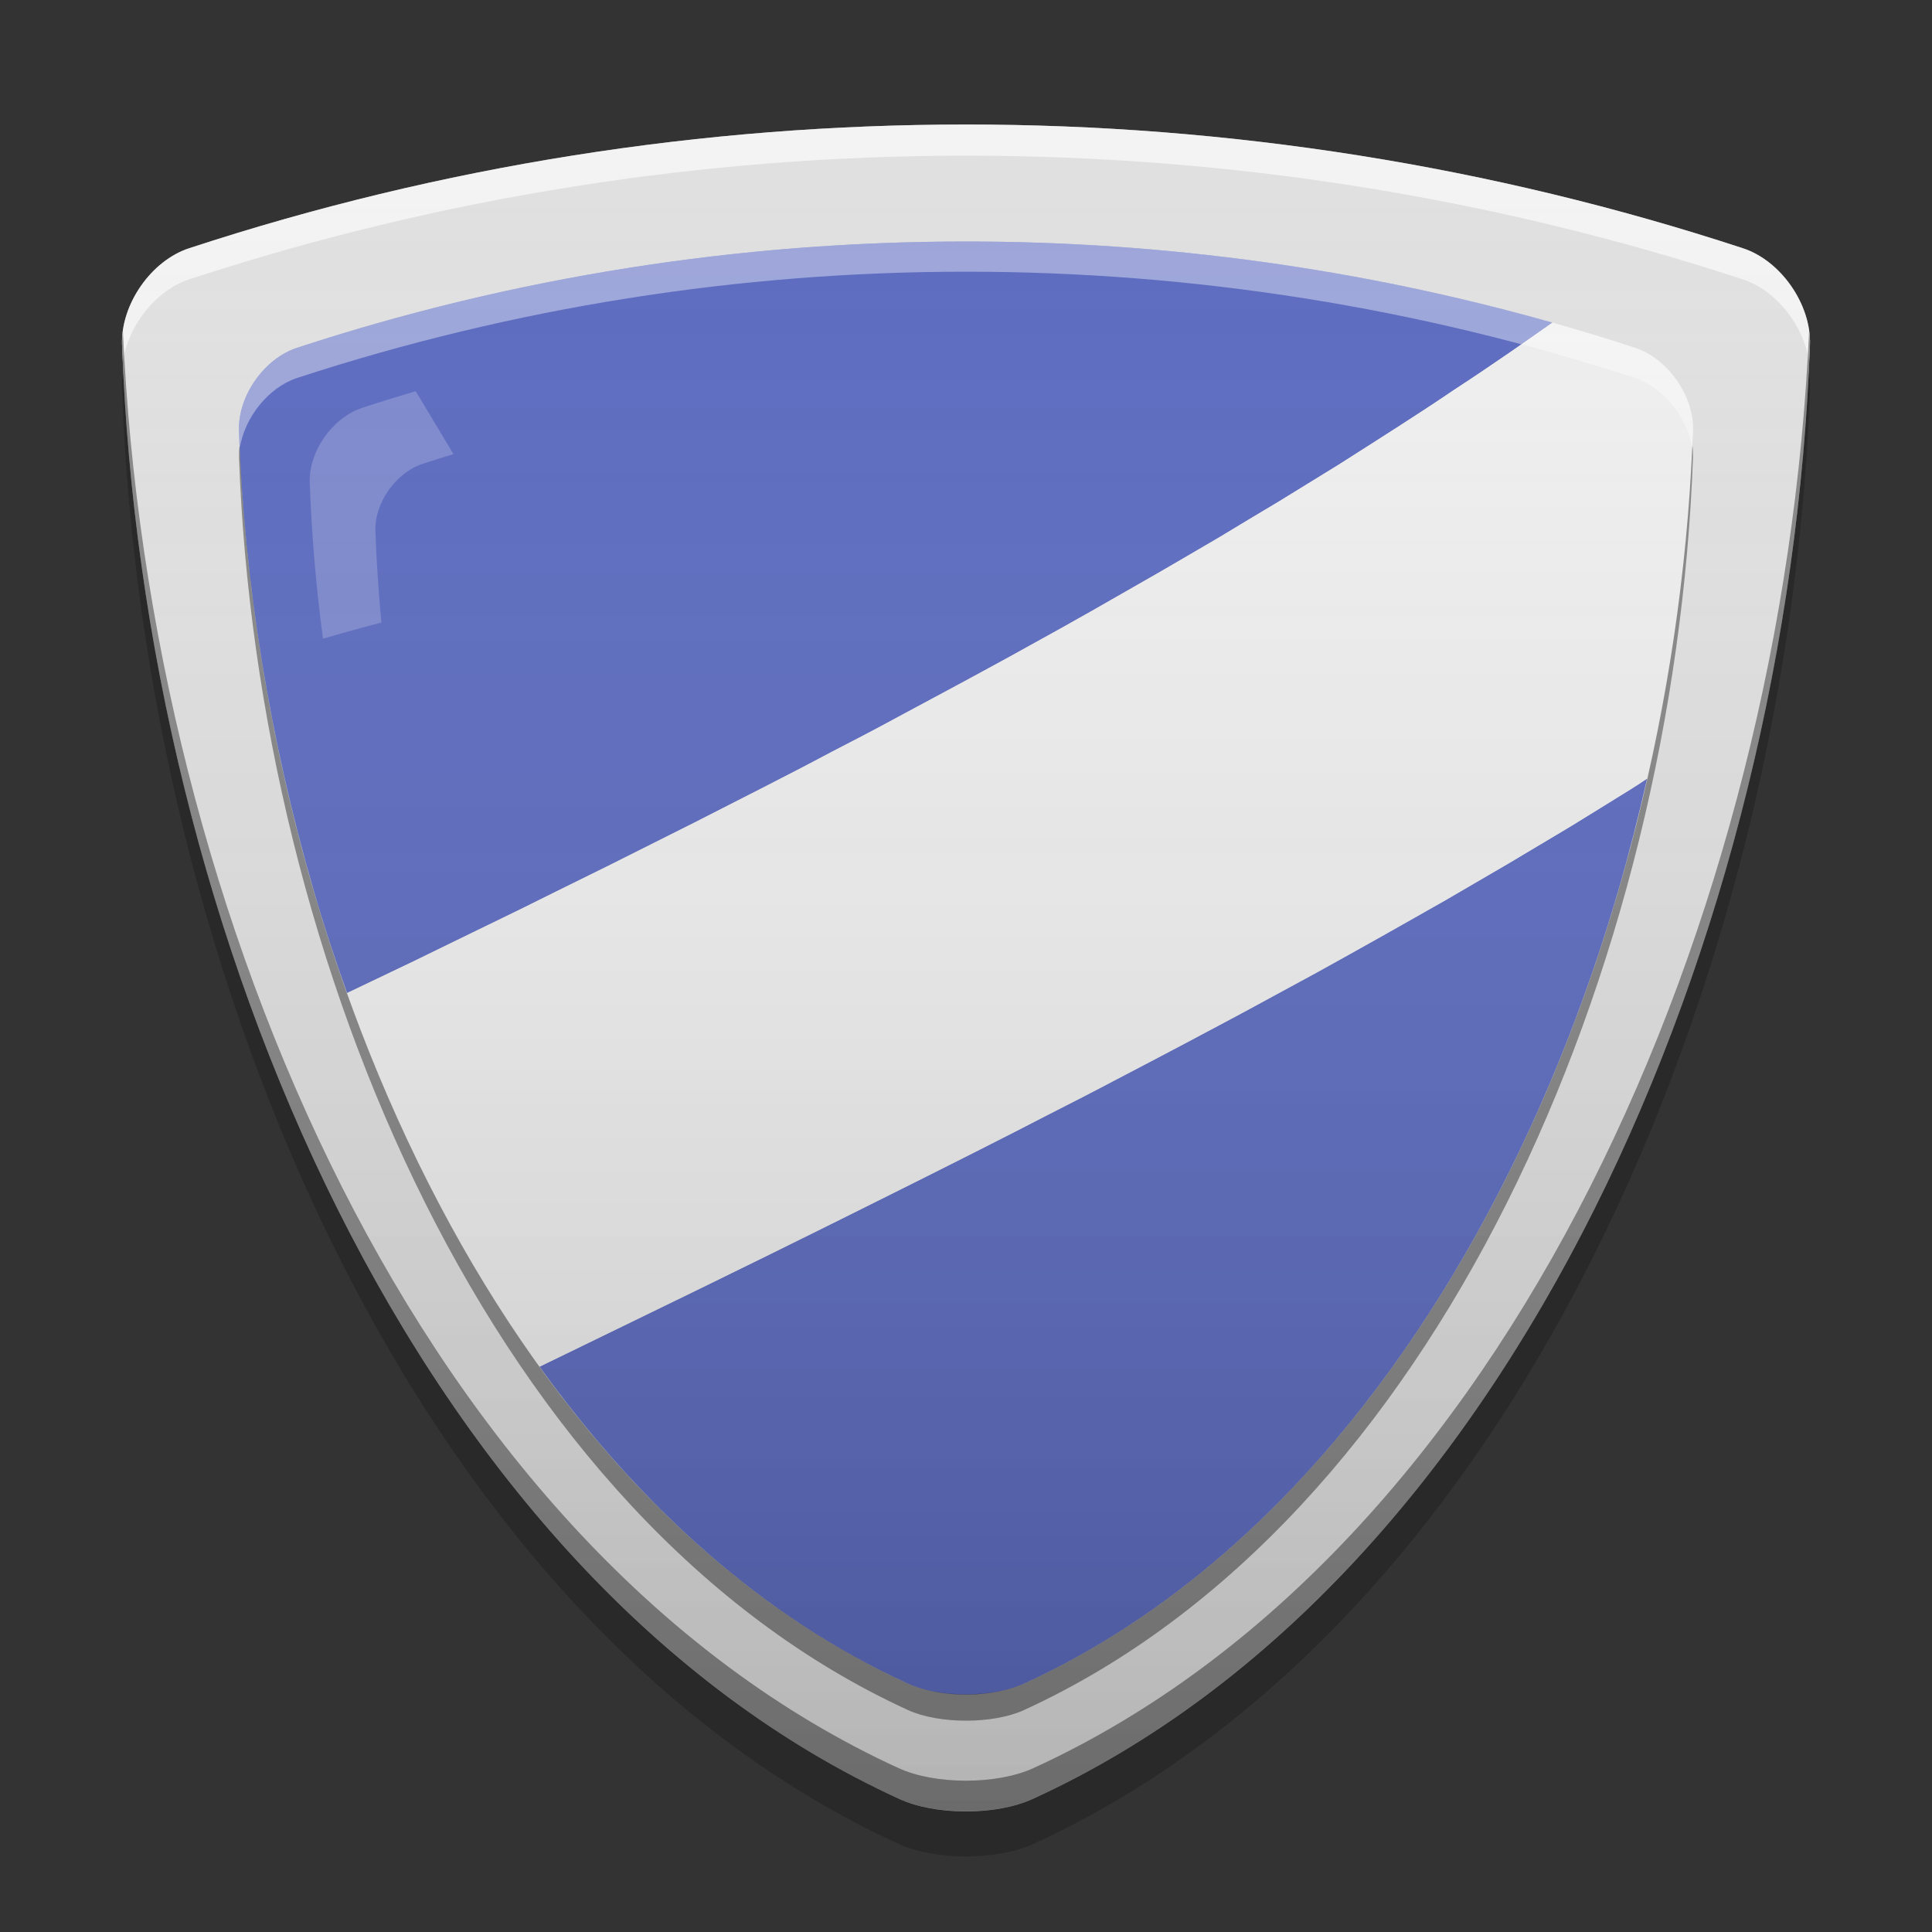 
<svg xmlns="http://www.w3.org/2000/svg" xmlns:xlink="http://www.w3.org/1999/xlink" width="24" height="24" viewBox="0 0 24 24" version="1.1">
<rect x="0" y="0" width="24" height="24" fill="#333333" stroke="none"/>
<defs>
<linearGradient id="linear0" gradientUnits="userSpaceOnUse" x1="8.467" y1="-199.125" x2="8.467" y2="-213.942" gradientTransform="matrix(1.417,0,0,1.417,-0,304.723)">
<stop offset="0" style="stop-color:rgb(0%,0%,0%);stop-opacity:0.2;"/>
<stop offset="1" style="stop-color:rgb(100%,100%,100%);stop-opacity:0;"/>
</linearGradient>
</defs>
<g id="surface1">
<path style=" stroke:none;fill-rule:nonzero;fill:rgb(87.843%,87.843%,87.843%);fill-opacity:1;" d="M 2.355 3.082 C 8.594 1.035 15.406 1.035 21.645 3.082 C 22.121 3.234 22.5 3.781 22.484 4.281 C 22.223 11.59 18.812 19.605 12.836 22.344 C 12.383 22.555 11.617 22.555 11.164 22.344 C 5.188 19.605 1.777 11.59 1.516 4.281 C 1.5 3.781 1.879 3.234 2.355 3.082 Z M 2.355 3.082 "/>
<path style=" stroke:none;fill-rule:nonzero;fill:rgb(100%,100%,100%);fill-opacity:0.6;" d="M 12 1.547 C 8.738 1.547 5.473 2.059 2.355 3.082 C 1.879 3.234 1.5 3.781 1.516 4.281 C 1.52 4.352 1.523 4.426 1.527 4.5 C 1.586 4.051 1.934 3.605 2.355 3.469 C 8.594 1.422 15.406 1.422 21.645 3.469 C 22.066 3.605 22.414 4.051 22.473 4.5 C 22.477 4.426 22.48 4.352 22.484 4.281 C 22.5 3.781 22.121 3.234 21.645 3.082 C 18.527 2.059 15.262 1.547 12 1.547 Z M 12 1.547 "/>
<path style=" stroke:none;fill-rule:nonzero;fill:rgb(0.392%,0.392%,0.392%);fill-opacity:0.4;" d="M 1.527 4.113 C 1.52 4.168 1.516 4.223 1.516 4.281 C 1.777 11.59 5.188 19.605 11.164 22.344 C 11.617 22.555 12.383 22.555 12.836 22.344 C 18.812 19.605 22.223 11.59 22.484 4.281 C 22.484 4.227 22.48 4.172 22.473 4.113 C 22.152 11.367 18.754 19.254 12.836 21.965 C 12.383 22.172 11.617 22.172 11.164 21.965 C 5.246 19.254 1.848 11.367 1.527 4.113 Z M 1.527 4.113 "/>
<path style=" stroke:none;fill-rule:nonzero;fill:rgb(0%,0%,0%);fill-opacity:0.2;" d="M 1.531 4.633 C 1.52 4.703 1.512 4.773 1.516 4.84 C 1.777 12.152 5.188 20.168 11.164 22.906 C 11.617 23.113 12.383 23.113 12.836 22.906 C 18.812 20.168 22.223 12.152 22.484 4.84 C 22.488 4.773 22.48 4.703 22.469 4.633 C 22.109 11.848 18.715 19.652 12.836 22.344 C 12.383 22.555 11.617 22.555 11.164 22.344 C 5.285 19.652 1.891 11.848 1.531 4.633 Z M 1.531 4.633 "/>
<path style=" stroke:none;fill-rule:nonzero;fill:rgb(36.078%,41.961%,75.294%);fill-opacity:1;" d="M 6.703 16.977 C 7.941 18.699 9.473 20.09 11.277 20.914 C 11.473 21.004 11.738 21.051 12 21.051 C 12.262 21.051 12.527 21.004 12.723 20.914 C 16.32 19.266 18.84 15.391 20.105 11.055 C 20.238 10.598 20.355 10.137 20.461 9.672 C 20.391 9.719 20.32 9.766 20.25 9.809 C 20.004 9.961 19.754 10.117 19.504 10.27 C 19.25 10.422 18.996 10.574 18.738 10.727 C 18.484 10.875 18.223 11.027 17.961 11.18 C 17.699 11.328 17.434 11.48 17.168 11.629 C 16.902 11.777 16.633 11.93 16.363 12.078 C 16.09 12.227 15.816 12.375 15.543 12.523 C 15.27 12.672 14.992 12.816 14.715 12.965 C 14.438 13.113 14.156 13.258 13.875 13.406 C 13.594 13.555 13.312 13.699 13.027 13.844 C 12.742 13.992 12.457 14.137 12.172 14.281 C 11.887 14.426 11.598 14.57 11.309 14.715 C 11.02 14.859 10.73 15.004 10.441 15.148 C 9.859 15.438 9.277 15.723 8.695 16.008 C 8.109 16.293 7.523 16.578 6.938 16.863 C 6.859 16.902 6.781 16.938 6.703 16.977 Z M 6.703 16.977 "/>
<path style=" stroke:none;fill-rule:nonzero;fill:rgb(36.078%,41.961%,75.294%);fill-opacity:1;" d="M 19.285 4.008 C 16.914 3.336 14.457 3 12 3 C 9.188 3 6.379 3.438 3.691 4.32 C 3.281 4.453 2.953 4.922 2.969 5.352 C 3.035 7.246 3.352 9.191 3.895 11.055 C 4.02 11.488 4.16 11.914 4.312 12.336 C 4.59 12.203 4.867 12.07 5.145 11.938 C 5.438 11.793 5.734 11.652 6.027 11.508 C 6.32 11.367 6.613 11.223 6.902 11.078 C 7.191 10.934 7.484 10.793 7.77 10.648 C 8.059 10.504 8.348 10.359 8.633 10.215 C 8.918 10.07 9.199 9.926 9.484 9.781 C 9.766 9.637 10.047 9.492 10.324 9.344 C 10.605 9.199 10.883 9.055 11.156 8.906 C 11.43 8.758 11.703 8.613 11.977 8.465 C 12.25 8.316 12.52 8.172 12.785 8.023 C 13.055 7.875 13.32 7.727 13.582 7.578 C 13.844 7.43 14.105 7.277 14.367 7.129 C 14.625 6.98 14.883 6.828 15.137 6.68 C 15.391 6.527 15.641 6.375 15.891 6.227 C 16.141 6.074 16.387 5.922 16.633 5.77 C 16.875 5.617 17.117 5.461 17.355 5.309 C 17.594 5.156 17.832 5 18.062 4.844 C 18.297 4.691 18.527 4.535 18.754 4.379 C 18.934 4.254 19.109 4.133 19.285 4.008 Z M 19.285 4.008 "/>
<path style=" stroke:none;fill-rule:nonzero;fill:rgb(93.333%,93.333%,93.333%);fill-opacity:1;" d="M 19.285 4.008 C 19.109 4.133 18.934 4.254 18.754 4.379 C 18.527 4.535 18.297 4.691 18.062 4.844 C 17.832 5 17.594 5.156 17.355 5.309 C 17.117 5.461 16.875 5.617 16.633 5.77 C 16.387 5.922 16.141 6.074 15.891 6.227 C 15.641 6.375 15.391 6.527 15.137 6.68 C 14.883 6.828 14.625 6.98 14.367 7.129 C 14.105 7.277 13.844 7.43 13.582 7.578 C 13.32 7.727 13.055 7.875 12.785 8.023 C 12.52 8.172 12.25 8.316 11.977 8.465 C 11.703 8.613 11.43 8.758 11.156 8.906 C 10.883 9.055 10.605 9.199 10.324 9.344 C 10.047 9.492 9.766 9.637 9.484 9.781 C 9.199 9.926 8.918 10.07 8.633 10.215 C 8.348 10.359 8.059 10.504 7.77 10.648 C 7.484 10.793 7.191 10.934 6.902 11.078 C 6.613 11.223 6.32 11.367 6.027 11.508 C 5.734 11.652 5.438 11.793 5.145 11.938 C 4.867 12.07 4.59 12.203 4.312 12.336 C 4.914 14.02 5.715 15.605 6.703 16.977 C 6.781 16.938 6.859 16.902 6.938 16.863 C 7.523 16.578 8.109 16.293 8.695 16.008 C 9.277 15.723 9.859 15.438 10.441 15.148 C 10.73 15.004 11.02 14.859 11.309 14.715 C 11.598 14.57 11.887 14.426 12.172 14.281 C 12.457 14.137 12.742 13.992 13.027 13.844 C 13.312 13.699 13.594 13.555 13.875 13.406 C 14.156 13.258 14.438 13.113 14.715 12.965 C 14.992 12.816 15.27 12.672 15.543 12.523 C 15.816 12.375 16.09 12.227 16.363 12.078 C 16.633 11.93 16.902 11.777 17.168 11.629 C 17.434 11.48 17.699 11.328 17.961 11.18 C 18.223 11.027 18.484 10.875 18.738 10.727 C 18.996 10.574 19.25 10.422 19.504 10.27 C 19.754 10.117 20.004 9.961 20.25 9.809 C 20.32 9.766 20.391 9.719 20.461 9.672 C 20.789 8.242 20.98 6.781 21.031 5.352 C 21.047 4.922 20.719 4.453 20.309 4.32 C 19.969 4.207 19.629 4.105 19.285 4.008 Z M 19.285 4.008 "/>
<path style=" stroke:none;fill-rule:nonzero;fill:rgb(100%,100%,100%);fill-opacity:0.4;" d="M 12 3 L 12 3.375 C 9.188 3.375 6.379 3.816 3.691 4.695 C 3.336 4.812 3.039 5.184 2.98 5.562 C 2.977 5.492 2.973 5.422 2.969 5.352 C 2.953 4.922 3.281 4.453 3.691 4.32 C 6.379 3.438 9.188 3 12 3 Z M 12 3 "/>
<path style=" stroke:none;fill-rule:nonzero;fill:rgb(100%,100%,100%);fill-opacity:0.4;" d="M 12 3 C 14.812 3 17.621 3.438 20.309 4.32 C 20.719 4.453 21.047 4.922 21.031 5.352 C 21.027 5.422 21.023 5.492 21.02 5.562 C 20.961 5.184 20.664 4.812 20.309 4.695 C 17.621 3.816 14.812 3.375 12 3.375 Z M 12 3 "/>
<path style=" stroke:none;fill-rule:nonzero;fill:rgb(0%,0%,0%);fill-opacity:0.4;" d="M 21.023 5.535 C 20.75 11.781 17.82 18.578 12.723 20.914 C 12.527 21.004 12.262 21.047 12 21.047 L 12 21.375 C 12.262 21.375 12.527 21.332 12.723 21.242 C 17.867 18.883 20.805 11.977 21.031 5.68 C 21.031 5.629 21.031 5.582 21.023 5.535 Z M 21.023 5.535 "/>
<path style=" stroke:none;fill-rule:nonzero;fill:rgb(0%,0%,0%);fill-opacity:0.4;" d="M 2.977 5.535 C 2.969 5.582 2.969 5.629 2.969 5.68 C 3.195 11.977 6.133 18.883 11.277 21.242 C 11.473 21.332 11.738 21.375 12 21.375 L 12 21.047 C 11.738 21.047 11.473 21.004 11.277 20.914 C 6.18 18.578 3.25 11.781 2.977 5.535 Z M 2.977 5.535 "/>
<path style=" stroke:none;fill-rule:nonzero;fill:rgb(100%,100%,100%);fill-opacity:0.2;" d="M 5.164 4.859 C 4.941 4.926 4.723 4.992 4.5 5.066 C 4.129 5.188 3.832 5.609 3.848 6 C 3.871 6.641 3.926 7.289 4.012 7.934 C 4.242 7.867 4.492 7.797 4.738 7.734 C 4.703 7.355 4.676 6.977 4.664 6.602 C 4.648 6.25 4.918 5.871 5.25 5.762 C 5.379 5.719 5.508 5.68 5.633 5.641 Z M 5.164 4.859 "/>
<path style=" stroke:none;fill-rule:nonzero;fill:url(#linear0);" d="M 2.355 3.078 C 8.594 1.035 15.406 1.035 21.645 3.078 C 22.121 3.234 22.5 3.777 22.484 4.277 C 22.223 11.59 18.812 19.605 12.836 22.344 C 12.383 22.551 11.617 22.551 11.164 22.344 C 5.188 19.605 1.777 11.59 1.516 4.277 C 1.5 3.777 1.879 3.234 2.355 3.078 Z M 2.355 3.078 "/>
</g>
</svg>
